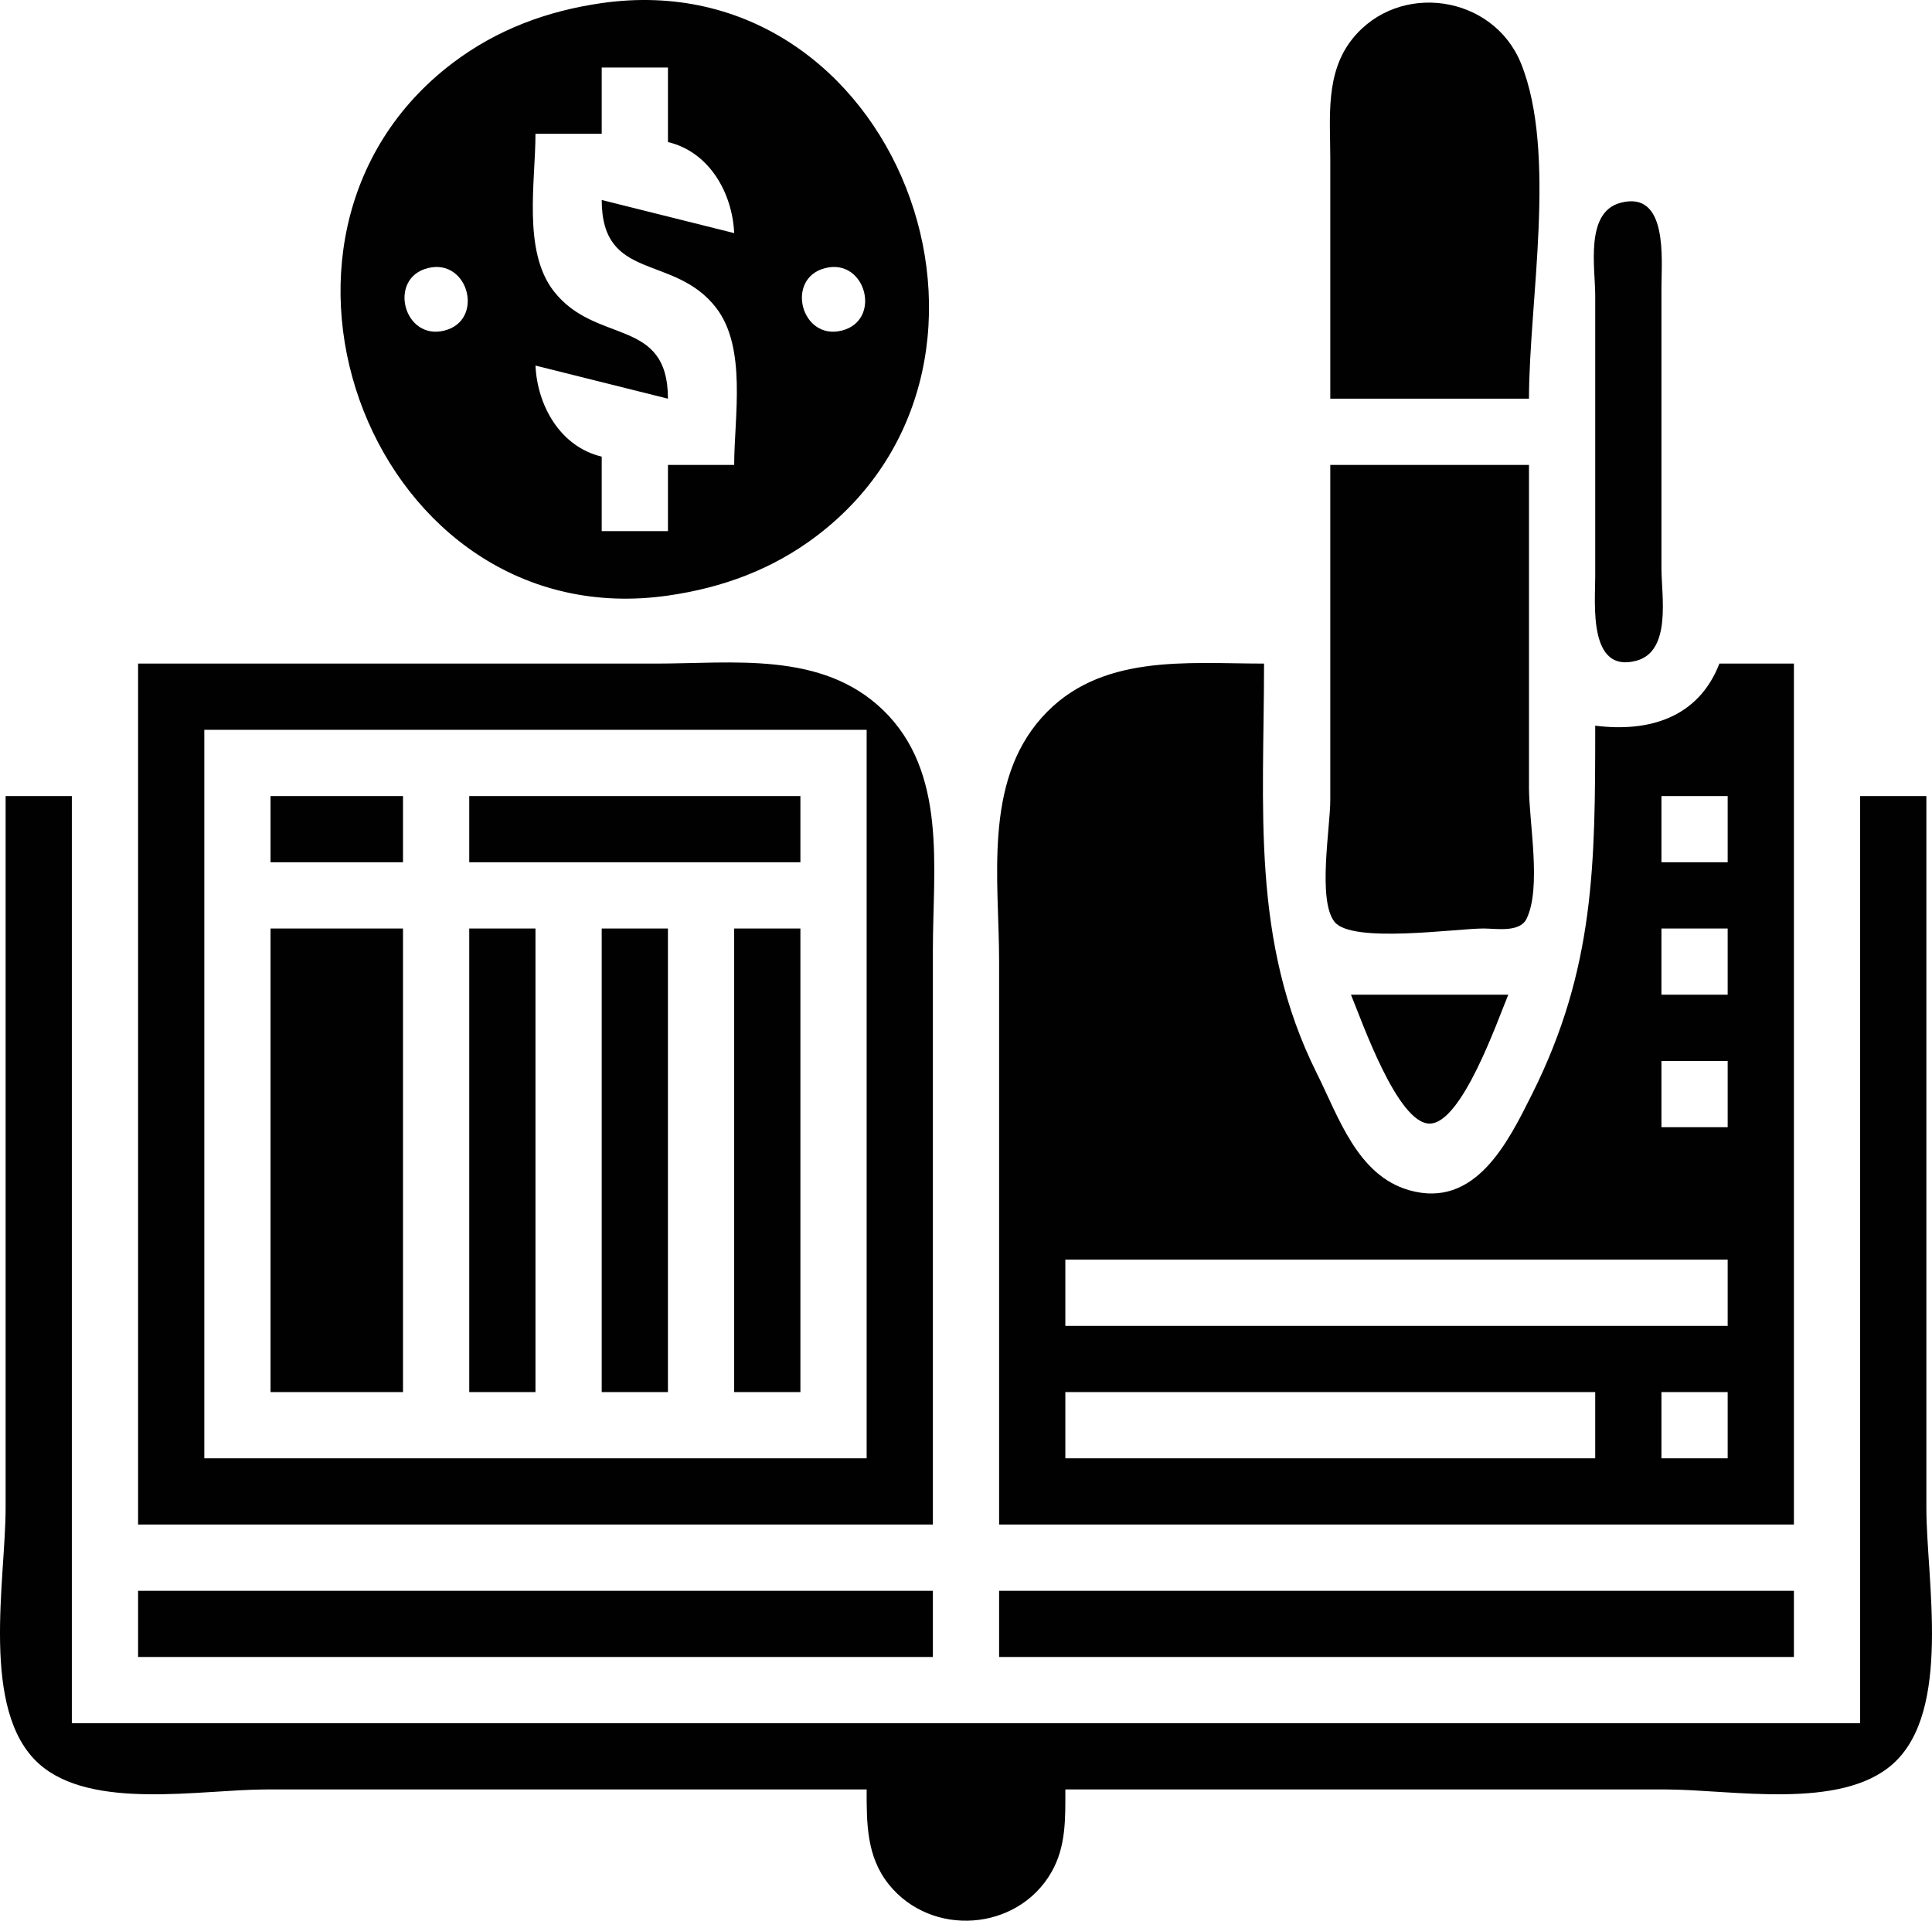 <?xml version="1.0" encoding="UTF-8" standalone="no"?>
<!-- Created with Inkscape (http://www.inkscape.org/) -->

<svg
   version="1.1"
   id="svg2"
   width="466.713"
   height="464.029"
   viewBox="0 0 466.713 464.029"
   sodipodi:docname="safe.png"
   inkscape:export-filename="safe.svg"
   inkscape:export-xdpi="96"
   inkscape:export-ydpi="96"
   xml:space="preserve"
   xmlns:inkscape="http://www.inkscape.org/namespaces/inkscape"
   xmlns:sodipodi="http://sodipodi.sourceforge.net/DTD/sodipodi-0.dtd"
   xmlns="http://www.w3.org/2000/svg"
   xmlns:svg="http://www.w3.org/2000/svg"><defs
     id="defs6" /><sodipodi:namedview
     id="namedview4"
     pagecolor="#ffffff"
     bordercolor="#000000"
     borderopacity="0.25"
     inkscape:showpageshadow="2"
     inkscape:pageopacity="0.0"
     inkscape:pagecheckerboard="0"
     inkscape:deskcolor="#d1d1d1"
     showgrid="false" /><g
     inkscape:groupmode="layer"
     inkscape:label="Image"
     id="g8"
     transform="translate(-1857.535,-904.573)"><path
       style="fill:#010101;stroke:none"
       d="m 2002.892,905.32 c -13.192,1.89 -25.32,6.382 -36,14.471 -55.817,42.279 -18.947,138.835 52,128.672 13.225,-1.895 25.317,-6.345 36,-14.471 55.703,-42.372 19.043,-138.85 -52,-128.673 m 176,95.572 h 48 c 0,-23.255 6.823,-59.377 -1.931,-81 -6.709,-16.574 -29.466,-19.893 -40.679,-5.985 -6.669,8.273 -5.39,19.062 -5.39,28.985 v 58 m -160,-80 v 18 c 9.995,2.376 15.556,12.28 16,22 l -32,-8 c 0.013,19.858 17.452,12.915 27.606,26.001 7.523,9.696 4.394,26.467 4.394,37.999 h -16 v 16 h -16 v -18 c -9.995,-2.376 -15.556,-12.28 -16,-22 l 32,8 c -0.013,-19.858 -17.452,-12.914 -27.606,-26.001 -7.523,-9.696 -4.394,-26.468 -4.394,-37.999 h 16 v -16 h 16 m 230.043,32.696 c -8.551,2.325 -6.043,15.727 -6.043,22.304 v 68 c 0,6.518 -1.69,23.471 9.957,20.304 8.551,-2.325 6.043,-15.727 6.043,-22.304 v -68 c 0,-6.518 1.69,-23.471 -9.957,-20.304 m -288.028,15.753 c 9.835,-2.459 13.739,12.659 3.97,15.102 -9.835,2.459 -13.739,-12.659 -3.97,-15.102 m 96,0 c 9.835,-2.459 13.739,12.659 3.97,15.102 -9.835,2.459 -13.739,-12.659 -3.97,-15.102 m 121.985,47.551 v 81 c 0,6.598 -3.127,24.151 1.028,29.397 4.195,5.297 29.336,1.603 35.972,1.603 3.037,0 8.746,1.036 10.397,-2.318 3.689,-7.498 0.603,-23.339 0.603,-31.682 v -78 h -48 m -288,48 v 208 h 192 v -139 c 0,-19.631 3.533,-42.795 -12.09,-57.826 -14.782,-14.223 -36.137,-11.174 -54.91,-11.174 h -125 m 208,208 h 192 v -208 h -18 c -5.131,13.245 -17.257,16.611 -30,15 0,33.361 -0.053,58.613 -15.247,89 -5.821,11.641 -13.72,27.839 -29.753,23.211 -12.494,-3.607 -17.014,-17.744 -22.247,-28.211 -15.992,-31.985 -12.753,-64.084 -12.753,-99 -18.753,0 -39.836,-2.487 -53.699,13.039 -14.151,15.848 -10.301,39.376 -10.301,58.961 v 136 m -32,-192 v 176 h -160 v -176 h 160 m -208,16 v 172 c 0,17.379 -6.239,48.952 8.043,61.787 12.661,11.377 39.153,6.213 54.957,6.213 h 145 c 0,8.201 -0.051,16.234 5.39,22.985 10.296,12.771 31.034,11.311 39.243,-2.985 3.585,-6.242 3.367,-13.054 3.367,-20 h 145 c 15.804,0 42.296,5.164 54.957,-6.213 14.282,-12.835 8.043,-44.408 8.043,-61.787 v -172 h -16 v 224 h -432 v -224 h -16 m 64,0 v 16 h 32 v -16 h -32 m 48,0 v 16 h 80 v -16 h -80 m 304,0 v 16 h -16 v -16 h 16 m -352,32 v 112 h 32 v -112 h -32 m 48,0 v 112 h 16 v -112 h -16 m 32,0 v 112 h 16 v -112 h -16 m 32,0 v 112 h 16 v -112 h -16 m 240,0 v 16 h -16 v -16 h 16 m -91,16 c 2.619,6.29 11.213,31.133 19,31.133 7.787,0 16.381,-24.843 19,-31.133 h -38 m 91,16 v 16 h -16 v -16 h 16 m 0,48 v 16 h -160 v -16 h 160 m -32,32 v 16 h -128 v -16 h 128 m 32,0 v 16 h -16 v -16 h 16 m -384,48 v 16 h 192 v -16 h -192 m 208,0 v 16 h 192 v -16 z"
       id="path695" /></g></svg>
